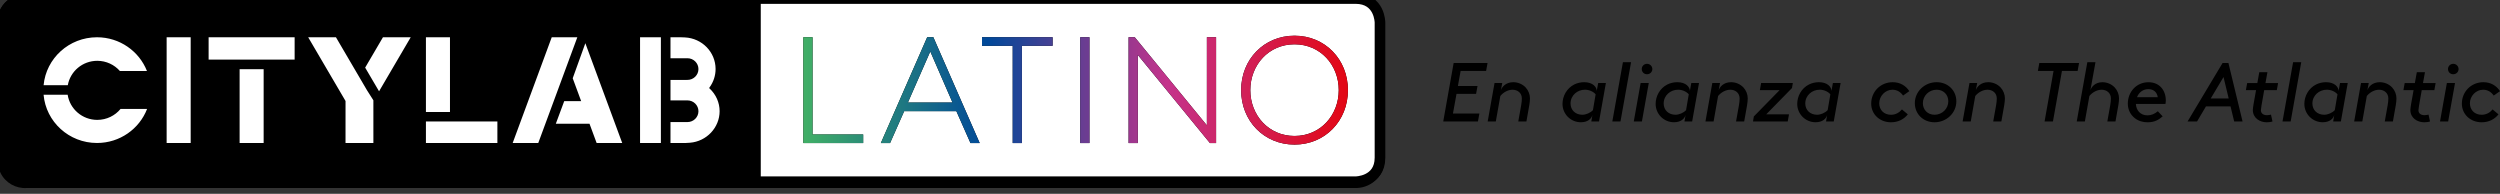 <svg xmlns="http://www.w3.org/2000/svg" xmlns:xlink="http://www.w3.org/1999/xlink" width="348.272" height="27"><rect width="100%" height="100%" fill="#333333" stroke="none"/><path d="M188.718 25.457s3.386 0 3.386-3.336V3.304s0-3.336-3.386-3.336H86.83v25.49h101.888z"/><path d="M188.718 26.191H86.085V-.791h102.633c1.533-.099 2.975.725 3.649 2.085.314.626.487 1.312.508 2.01v18.8c.081 2.177-1.645 4.007-3.854 4.087-.102.004-.203.004-.303 0zM87.584 24.723h101.134c1.4.075 2.598-.982 2.674-2.362.005-.086.005-.171.001-.257v-18.8c.067-1.38-1.014-2.553-2.415-2.619-.081-.004-.162-.004-.243 0H87.584v24.038z"/><path d="M3.752-.091S.366-.091.366 3.245v18.859s0 3.336 3.386 3.336h101.38V-.091H3.752z"/><path d="M105.894 26.191H3.752C2.208 26.3.753 25.47.078 24.098c-.314-.626-.487-1.312-.508-2.01V3.304C-.516 1.127 1.205-.707 3.415-.792c.112-.004.225-.004.337.001h102.142v26.982zM3.752.677c-1.401-.066-2.591.999-2.658 2.379-.004.083-.004.165 0 .248v18.8c-.067 1.38 1.014 2.553 2.415 2.619.081.004.162.004.243 0h100.635V.677H3.752z"/><path d="M33.288 9.785h3.352v10.276h-3.352zm-16.677.25h3.784c-1.497-3.786-5.825-5.659-9.667-4.184-2.632 1.01-4.46 3.398-4.724 6.169H9.39c.392-2.233 2.547-3.731 4.813-3.345.949.162 1.812.642 2.441 1.36m3.751 5.288h-3.682c-1.454 1.762-4.083 2.028-5.871.595-.807-.647-1.34-1.567-1.494-2.58H6.004c.384 4.045 4.024 7.018 8.129 6.639 2.813-.259 5.236-2.06 6.262-4.654m2.734-9.984h3.352v14.722h-3.352zm5.841 0h11.978V8.45H28.97zm22.061 7.374l-4.326-7.374h-3.86l5.197 8.875v5.847h3.878v-5.947zm1.684.15l4.411-7.524h-3.869l-2.48 4.229zm6.527-7.524h3.352V15.74h-3.352zm0 11.728h9.955v2.994h-9.955zm15.644 2.994l5.443-14.722h-3.564l-5.443 14.722zm8.126 0h3.564l-5.13-13.896-1.761 4.888 1.177 3.186H78.5l-1.168 3.144h4.69zm6.053-14.722h2.904v14.722h-2.904zm9.676 6.99c1.443-1.968.994-4.715-1.002-6.137-.697-.496-1.525-.784-2.384-.827H93.34V8.25h2.362c.846-.001 1.533.675 1.533 1.509.001.834-.685 1.51-1.531 1.511H93.34v2.819h2.362c.846.001 1.532.677 1.531 1.511-.001.833-.686 1.508-1.531 1.509H93.34v2.911h2.709c2.321-.19 4.113-2.092 4.131-4.387-.003-1.198-.509-2.342-1.397-3.161l-.068-.067.059-.075m14.315 6.546h7.052v1.202h-8.338V5.331h1.286zM129.91 5.331l6.459 14.747h-1.287l-1.964-4.446h-7.272l-1.964 4.446h-1.287l6.459-14.747h.856zm-3.547 9.1h6.222l-3.098-7.123-3.124 7.123zm20.164-9.1v1.201h-4.275v13.546h-1.287V6.532h-4.275V5.331zm3.843 0h1.287v14.747h-1.287zm6.739 0h.855l10.048 12.278V5.331h1.286v14.747h-.863L158.387 7.8v12.278h-1.278zm23.11-.209c4.1-.012 7.434 3.253 7.446 7.293 0 .096-.001.192-.005.288 0 4.049-3.331 7.332-7.441 7.332s-7.441-3.282-7.441-7.332c-.15-4.037 3.051-7.43 7.148-7.577.097-.002.195-.004.293-.004m0 13.963c3.427-.024 6.185-2.781 6.16-6.158-.001-.074-.002-.149-.006-.223.126-3.351-2.529-6.169-5.93-6.293-3.401-.124-6.261 2.492-6.387 5.843-.006.15-.006.3 0 .45-.154 3.373 2.496 6.231 5.919 6.383.081.004.162.006.243.006"/><path d="M111.803 5.331h8.338v14.747h-8.338zm10.801 0h13.764v14.747h-13.764zm14.086 0h9.837v14.747h-9.837zm13.68 0h1.287v14.747h-1.287zm6.739 0h12.19v14.747h-12.19zm15.669-.209h14.882v15.164h-14.882z"/><path fill="#FFF" d="M188.838 25.317s3.407 0 3.407-3.359V3.153s0-3.359-3.407-3.359H86.934v25.52h101.904v.003z"/><path fill="none" stroke="#000" stroke-miterlimit="10" stroke-width="1.482" d="M188.838 25.317s3.407 0 3.407-3.359V3.153s0-3.359-3.407-3.359H86.934v25.52h101.904v.003z"/><path d="M3.835-.204S.428-.204.428 3.153v18.805s0 3.359 3.407 3.359H105.24V-.203H3.835z"/><path fill="none" stroke="#000" stroke-miterlimit="10" stroke-width="1.482" d="M3.835-.204S.428-.204.428 3.153v18.805s0 3.359 3.407 3.359H105.24V-.203H3.835z"/><path fill="#FFF" d="M33.38 9.64h3.348v10.279H33.38zm-16.682.247h3.773c-1.084-2.747-3.789-4.695-6.959-4.695-3.893 0-7.088 2.933-7.438 6.677h3.371c.344-1.93 2.051-3.398 4.107-3.398 1.256.002 2.38.55 3.146 1.416m3.793 5.289h-3.697c-.766.93-1.933 1.525-3.242 1.525-2.095 0-3.826-1.525-4.126-3.508H6.071c.328 3.768 3.531 6.726 7.441 6.726 3.189 0 5.908-1.971 6.979-4.743m2.723-9.984h3.35v14.725h-3.35zm5.848 0h11.983v3.107H29.062zm22.061 7.377l-4.322-7.377h-3.868l5.203 8.878-.002 5.849h3.882l-.001-5.948zm1.683.149l4.41-7.526h-3.868L50.87 9.421zm6.529-7.526h3.35v10.406h-3.35zm0 11.73h9.955v2.997h-9.955zm15.65 2.997l5.44-14.725H76.86l-5.439 14.725zm8.13 0h3.564l-5.135-13.9-1.76 4.884 1.177 3.188H78.6l-1.169 3.146h4.692zm6.05-14.727h2.902v14.725h-2.902zm9.676 6.991c.554-.762.846-1.649.846-2.567 0-2.353-1.877-4.285-4.272-4.403l-.584-.021h-1.428v2.921h2.363c.846 0 1.533.677 1.533 1.51 0 .832-.687 1.509-1.533 1.509-.023 0-.044-.001-.066-.004l-.047.004h-2.25v2.853h2.363c.846 0 1.533.678 1.533 1.51s-.687 1.51-1.533 1.51c-.023 0-.044-.001-.066-.004l-.047.004h-2.25v2.913h2.128l.582-.035c2.317-.181 4.134-2.109 4.134-4.389 0-1.195-.495-2.32-1.394-3.165l-.072-.066.06-.08"/><path d="M113.193 18.731h7.057v1.201h-8.34V5.184h1.283zm16.83-13.547l6.457 14.748h-1.283l-1.967-4.446h-7.27l-1.967 4.446h-1.283l6.457-14.748h.856zm-3.549 9.102h6.222l-3.1-7.121-3.122 7.121zm20.163-9.102v1.201h-4.276v13.547h-1.282V6.385h-4.278V5.184zm3.85 0h1.283v14.748h-1.283zm6.736 0h.856l10.05 12.284V5.184h1.283v14.748h-.855L158.506 7.649v12.283h-1.283zm23.116-.211c4.235 0 7.441 3.286 7.441 7.585s-3.208 7.585-7.441 7.585c-4.235 0-7.441-3.286-7.441-7.585s3.208-7.585 7.441-7.585m0 13.968c3.614 0 6.159-2.887 6.159-6.384s-2.545-6.384-6.159-6.384-6.159 2.887-6.159 6.384c.001 3.499 2.545 6.384 6.159 6.384"/><defs><path id="a" d="M111.91 5.184v14.748h8.34v-1.201h-7.057V5.184z"/></defs><clipPath id="c"><use overflow="visible" xlink:href="#a"/></clipPath><linearGradient id="b" x1="-670.606" x2="-670.357" y1="-131.523" y2="-131.523" gradientTransform="translate(204619.781 40121.691) scale(304.96)" gradientUnits="userSpaceOnUse"><stop offset="0" stop-color="#41af66"/><stop offset=".337" stop-color="#004899"/><stop offset=".667" stop-color="#c4338b"/><stop offset="1" stop-color="#e30613"/></linearGradient><path fill="url(#b)" d="M111.91 5.184h8.339v14.748h-8.339z" clip-path="url(#c)"/><defs><path id="d" d="M129.596 7.165l3.1 7.121h-6.222l3.122-7.121zm-.428-1.981l-6.459 14.748h1.283l1.967-4.445h7.27l1.967 4.445h1.283L130.02 5.184h-.852z"/></defs><clipPath id="f"><use overflow="visible" xlink:href="#d"/></clipPath><linearGradient id="e" x1="-670.606" x2="-670.357" y1="-131.523" y2="-131.523" gradientTransform="translate(204619.781 40121.691) scale(304.96)" gradientUnits="userSpaceOnUse"><stop offset="0" stop-color="#41af66"/><stop offset=".337" stop-color="#004899"/><stop offset=".667" stop-color="#c4338b"/><stop offset="1" stop-color="#e30613"/></linearGradient><path fill="url(#e)" d="M122.709 5.184h13.771v14.748h-13.771z" clip-path="url(#f)"/><defs><path id="g" d="M136.801 5.184v1.201h4.278v13.547h1.282V6.385h4.276V5.184z"/></defs><clipPath id="i"><use overflow="visible" xlink:href="#g"/></clipPath><linearGradient id="h" x1="-670.606" x2="-670.357" y1="-131.523" y2="-131.523" gradientTransform="translate(204619.781 40121.691) scale(304.96)" gradientUnits="userSpaceOnUse"><stop offset="0" stop-color="#41af66"/><stop offset=".337" stop-color="#004899"/><stop offset=".667" stop-color="#c4338b"/><stop offset="1" stop-color="#e30613"/></linearGradient><path fill="url(#h)" d="M136.801 5.184h9.836v14.748h-9.836z" clip-path="url(#i)"/><defs><path id="j" d="M150.487 5.184h1.283v14.748h-1.283z"/></defs><clipPath id="l"><use overflow="visible" xlink:href="#j"/></clipPath><linearGradient id="k" x1="-670.605" x2="-670.358" y1="-131.523" y2="-131.523" gradientTransform="translate(204619.781 40121.691) scale(304.96)" gradientUnits="userSpaceOnUse"><stop offset="0" stop-color="#41af66"/><stop offset=".337" stop-color="#004899"/><stop offset=".667" stop-color="#c4338b"/><stop offset="1" stop-color="#e30613"/></linearGradient><path fill="url(#k)" d="M150.487 5.184h1.283v14.748h-1.283z" clip-path="url(#l)"/><defs><path id="m" d="M168.129 5.184v12.282l-10.05-12.282h-.856v14.748h1.283V7.649l10.05 12.283h.856V5.184z"/></defs><clipPath id="o"><use overflow="visible" xlink:href="#m"/></clipPath><linearGradient id="n" x1="-670.606" x2="-670.357" y1="-131.523" y2="-131.523" gradientTransform="translate(204619.781 40121.691) scale(304.96)" gradientUnits="userSpaceOnUse"><stop offset="0" stop-color="#41af66"/><stop offset=".337" stop-color="#004899"/><stop offset=".667" stop-color="#c4338b"/><stop offset="1" stop-color="#e30613"/></linearGradient><path fill="url(#n)" d="M157.223 5.184h12.188v14.748h-12.188z" clip-path="url(#o)"/><defs><path id="p" d="M174.181 12.558c0-3.497 2.544-6.384 6.159-6.384 3.614 0 6.158 2.887 6.158 6.384s-2.544 6.384-6.158 6.384c-3.615-.001-6.159-2.887-6.159-6.384m-1.283 0c0 4.298 3.208 7.585 7.442 7.585 4.233 0 7.441-3.286 7.441-7.585s-3.208-7.585-7.441-7.585c-4.234 0-7.442 3.287-7.442 7.585"/></defs><clipPath id="r"><use overflow="visible" xlink:href="#p"/></clipPath><linearGradient id="q" x1="-670.606" x2="-670.357" y1="-131.523" y2="-131.523" gradientTransform="translate(204619.781 40121.691) scale(304.96)" gradientUnits="userSpaceOnUse"><stop offset="0" stop-color="#41af66"/><stop offset=".337" stop-color="#004899"/><stop offset=".667" stop-color="#c4338b"/><stop offset="1" stop-color="#e30613"/></linearGradient><path fill="url(#q)" d="M172.898 4.973h14.883v15.169h-14.883z" clip-path="url(#r)"/><path d="M205.832 11.975l-.201 1.106h-2.727l-.496 2.735h3.683l-.201 1.106h-4.836l1.451-8.142h4.723l-.201 1.106h-3.552l-.377 2.095h2.736v-.006zm6.705.21c.388.419.601.978.601 1.522 0 .246-.037.628-.094.955l-.4 2.257h-1.134l.403-2.257c.06-.302.094-.698.094-.941 0-.779-.601-1.221-1.287-1.221-.615 0-1.262.327-1.712.872l-.627 3.547h-1.134l.955-5.352h1.074l-.19 1.011c.13-.43.649-1.128 1.735-1.128.63.003 1.268.257 1.716.735zm5.134 2.29c0-1.07.578-2.176 1.641-2.709.4-.198.884-.316 1.369-.316 1.216 0 1.758.676 1.758 1.221l.201-1.106h1.074l-.955 5.352h-1.074l.153-.908c-.105.478-.601 1.022-1.605 1.022-1.417.003-2.562-1.137-2.562-2.556zm4.615-1.338c-.343-.397-.921-.64-1.488-.64-1.063 0-2.007.791-2.007 1.919 0 .941.697 1.57 1.641 1.57.519 0 1.123-.268 1.477-.64l.377-2.209zm2.325 3.782l1.477-8.257h1.134l-1.474 8.257h-1.137zm5.077-5.352l-.955 5.352h-1.134l.955-5.352h1.134zm-.246-2.676c.414 0 .743.327.743.732 0 .408-.332.721-.743.721-.414 0-.731-.313-.731-.721-.004-.405.317-.732.731-.732zm1.202 5.584c0-1.07.578-2.176 1.641-2.709.4-.198.884-.316 1.369-.316 1.216 0 1.758.676 1.758 1.221l.201-1.106h1.074l-.955 5.352h-1.074l.153-.908c-.105.478-.601 1.022-1.605 1.022-1.417.003-2.562-1.137-2.562-2.556zm4.615-1.338c-.343-.397-.921-.64-1.488-.64-1.063 0-2.007.791-2.007 1.919 0 .941.697 1.57 1.641 1.57.519 0 1.123-.268 1.477-.64l.377-2.209zm7.615-.952c.388.419.601.978.601 1.522 0 .246-.037.628-.094.955l-.4 2.257h-1.134l.403-2.257c.06-.302.094-.698.094-.941 0-.779-.601-1.221-1.287-1.221-.615 0-1.264.327-1.712.872l-.627 3.547h-1.134l.955-5.352h1.074l-.19 1.011c.13-.43.649-1.128 1.735-1.128.63.003 1.268.257 1.716.735zm5.04.371h-2.75l.176-.989h4.417l-.119.698-3.589 3.665h3.175l-.179.989h-4.839l.119-.698 3.589-3.665zm2.455 1.919c0-1.07.578-2.176 1.641-2.709.4-.198.884-.316 1.369-.316 1.216 0 1.758.676 1.758 1.221l.201-1.106h1.074l-.955 5.352h-1.074l.153-.908c-.105.478-.601 1.022-1.605 1.022-1.416.003-2.562-1.137-2.562-2.556zm4.616-1.338c-.343-.397-.921-.64-1.488-.64-1.063 0-2.007.791-2.007 1.919 0 .941.697 1.57 1.641 1.57.519 0 1.123-.268 1.477-.64l.377-2.209zm10.789 2.793c-.544.698-1.358 1.106-2.35 1.106-1.534 0-2.75-1.095-2.75-2.595 0-1.665 1.287-2.989 2.999-2.989 1.004 0 1.806.466 2.313 1.246l-.873.617c-.318-.466-.814-.816-1.477-.816-1.004 0-1.843.883-1.843 1.885 0 .953.672 1.606 1.641 1.606.649 0 1.168-.316 1.522-.746l.818.686zm3.728 1.104c-1.593 0-2.75-1.162-2.75-2.665 0-1.628 1.381-2.919 3.033-2.919 1.593 0 2.75 1.162 2.75 2.665.001 1.628-1.38 2.919-3.033 2.919zm.284-4.536c-1.063 0-1.914.849-1.914 1.872 0 .93.672 1.617 1.63 1.617 1.063 0 1.914-.849 1.914-1.872 0-.93-.672-1.617-1.63-1.617zm8.913-.313c.388.419.601.978.601 1.522 0 .246-.037.628-.094.955l-.4 2.257h-1.134l.403-2.257c.06-.302.094-.698.094-.941 0-.779-.601-1.221-1.287-1.221-.615 0-1.262.327-1.712.872l-.627 3.547h-1.134l.955-5.352h1.074l-.19 1.011c.13-.43.649-1.128 1.735-1.128.63.003 1.268.257 1.716.735zm5.395-3.408h5.537l-.201 1.106h-2.183l-1.253 7.036h-1.168l1.25-7.036h-2.183l.201-1.106zm10.503 3.408c.388.419.601.978.601 1.522 0 .246-.037.628-.094.955l-.4 2.257h-1.134l.403-2.257c.06-.302.094-.698.094-.941 0-.779-.601-1.221-1.287-1.221-.615 0-1.262.327-1.712.872l-.627 3.547h-1.134l1.477-8.257h1.134l-.709 3.919c.13-.43.627-1.128 1.675-1.128.628 0 1.266.254 1.713.732zM301.716 14c0 .14-.023.372-.048.478h-4.119c.037.897.627 1.592 1.616 1.592.53 0 1.004-.209 1.44-.57l.672.709c-.53.466-1.111.827-2.101.827-.615 0-1.25-.162-1.772-.57-.615-.478-.981-1.198-.981-2.022 0-1.651 1.205-2.989 2.88-2.989 1.494-.002 2.413 1.079 2.413 2.545zm-4.011-.455h2.892c-.105-.709-.578-1.128-1.321-1.128-.724 0-1.325.455-1.571 1.128zm7.044 3.374l4.876-8.142h.814l1.97 8.142h-1.168l-.507-2.095h-3.425l-1.239 2.095h-1.321zm3.224-3.198h2.503l-.72-2.989-1.783 2.989zm8.604 3.198c-.224.081-.544.117-.802.117-.955 0-1.936-.581-1.936-1.721 0-.117.06-.592.094-.768l.354-1.989h-1.417l.179-.989h1.417l.272-1.511h1.134l-.272 1.511h1.758l-.179.989h-1.758l-.377 2.151c-.048.279-.082.536-.082.64 0 .466.366.698.839.698.19 0 .414-.036.567-.081l.209.953zm1.395 0l1.477-8.257h1.134l-1.474 8.257h-1.137zm3.044-2.444c0-1.07.578-2.176 1.641-2.709.4-.198.884-.316 1.369-.316 1.216 0 1.758.676 1.758 1.221l.201-1.106h1.074l-.955 5.352h-1.074l.153-.908c-.105.478-.601 1.022-1.605 1.022-1.416.003-2.562-1.137-2.562-2.556zm4.616-1.338c-.343-.397-.921-.64-1.488-.64-1.063 0-2.007.791-2.007 1.919 0 .941.697 1.57 1.641 1.57.519 0 1.123-.268 1.477-.64l.377-2.209zm7.614-.952c.388.419.601.978.601 1.522 0 .246-.037.628-.094.955l-.4 2.257h-1.134l.403-2.257c.06-.302.094-.698.094-.941 0-.779-.601-1.221-1.287-1.221-.615 0-1.264.327-1.712.872l-.627 3.547h-1.134l.955-5.352h1.074l-.19 1.011c.13-.43.649-1.128 1.735-1.128.631.003 1.266.257 1.716.735zm5.276 4.734c-.224.081-.544.117-.802.117-.955 0-1.936-.581-1.936-1.721 0-.117.06-.592.094-.768l.354-1.989h-1.417l.179-.989h1.417l.272-1.511h1.134l-.272 1.511h1.758l-.176.989h-1.758l-.377 2.151c-.048.279-.082.536-.082.64 0 .466.366.698.839.698.19 0 .414-.036.567-.081l.206.953zm3.482-5.352l-.955 5.352h-1.134l.955-5.352h1.134zm-.247-2.676c.414 0 .743.327.743.732 0 .408-.332.721-.743.721-.414 0-.731-.313-.731-.721 0-.405.317-.732.731-.732zm6.302 7.039c-.544.698-1.358 1.106-2.35 1.106-1.534 0-2.75-1.095-2.75-2.595 0-1.665 1.287-2.989 2.999-2.989 1.004 0 1.806.466 2.313 1.246l-.873.617c-.318-.466-.814-.816-1.477-.816-1.004 0-1.843.883-1.843 1.885 0 .953.672 1.606 1.641 1.606.649 0 1.168-.316 1.522-.746l.818.686z"/></svg>
